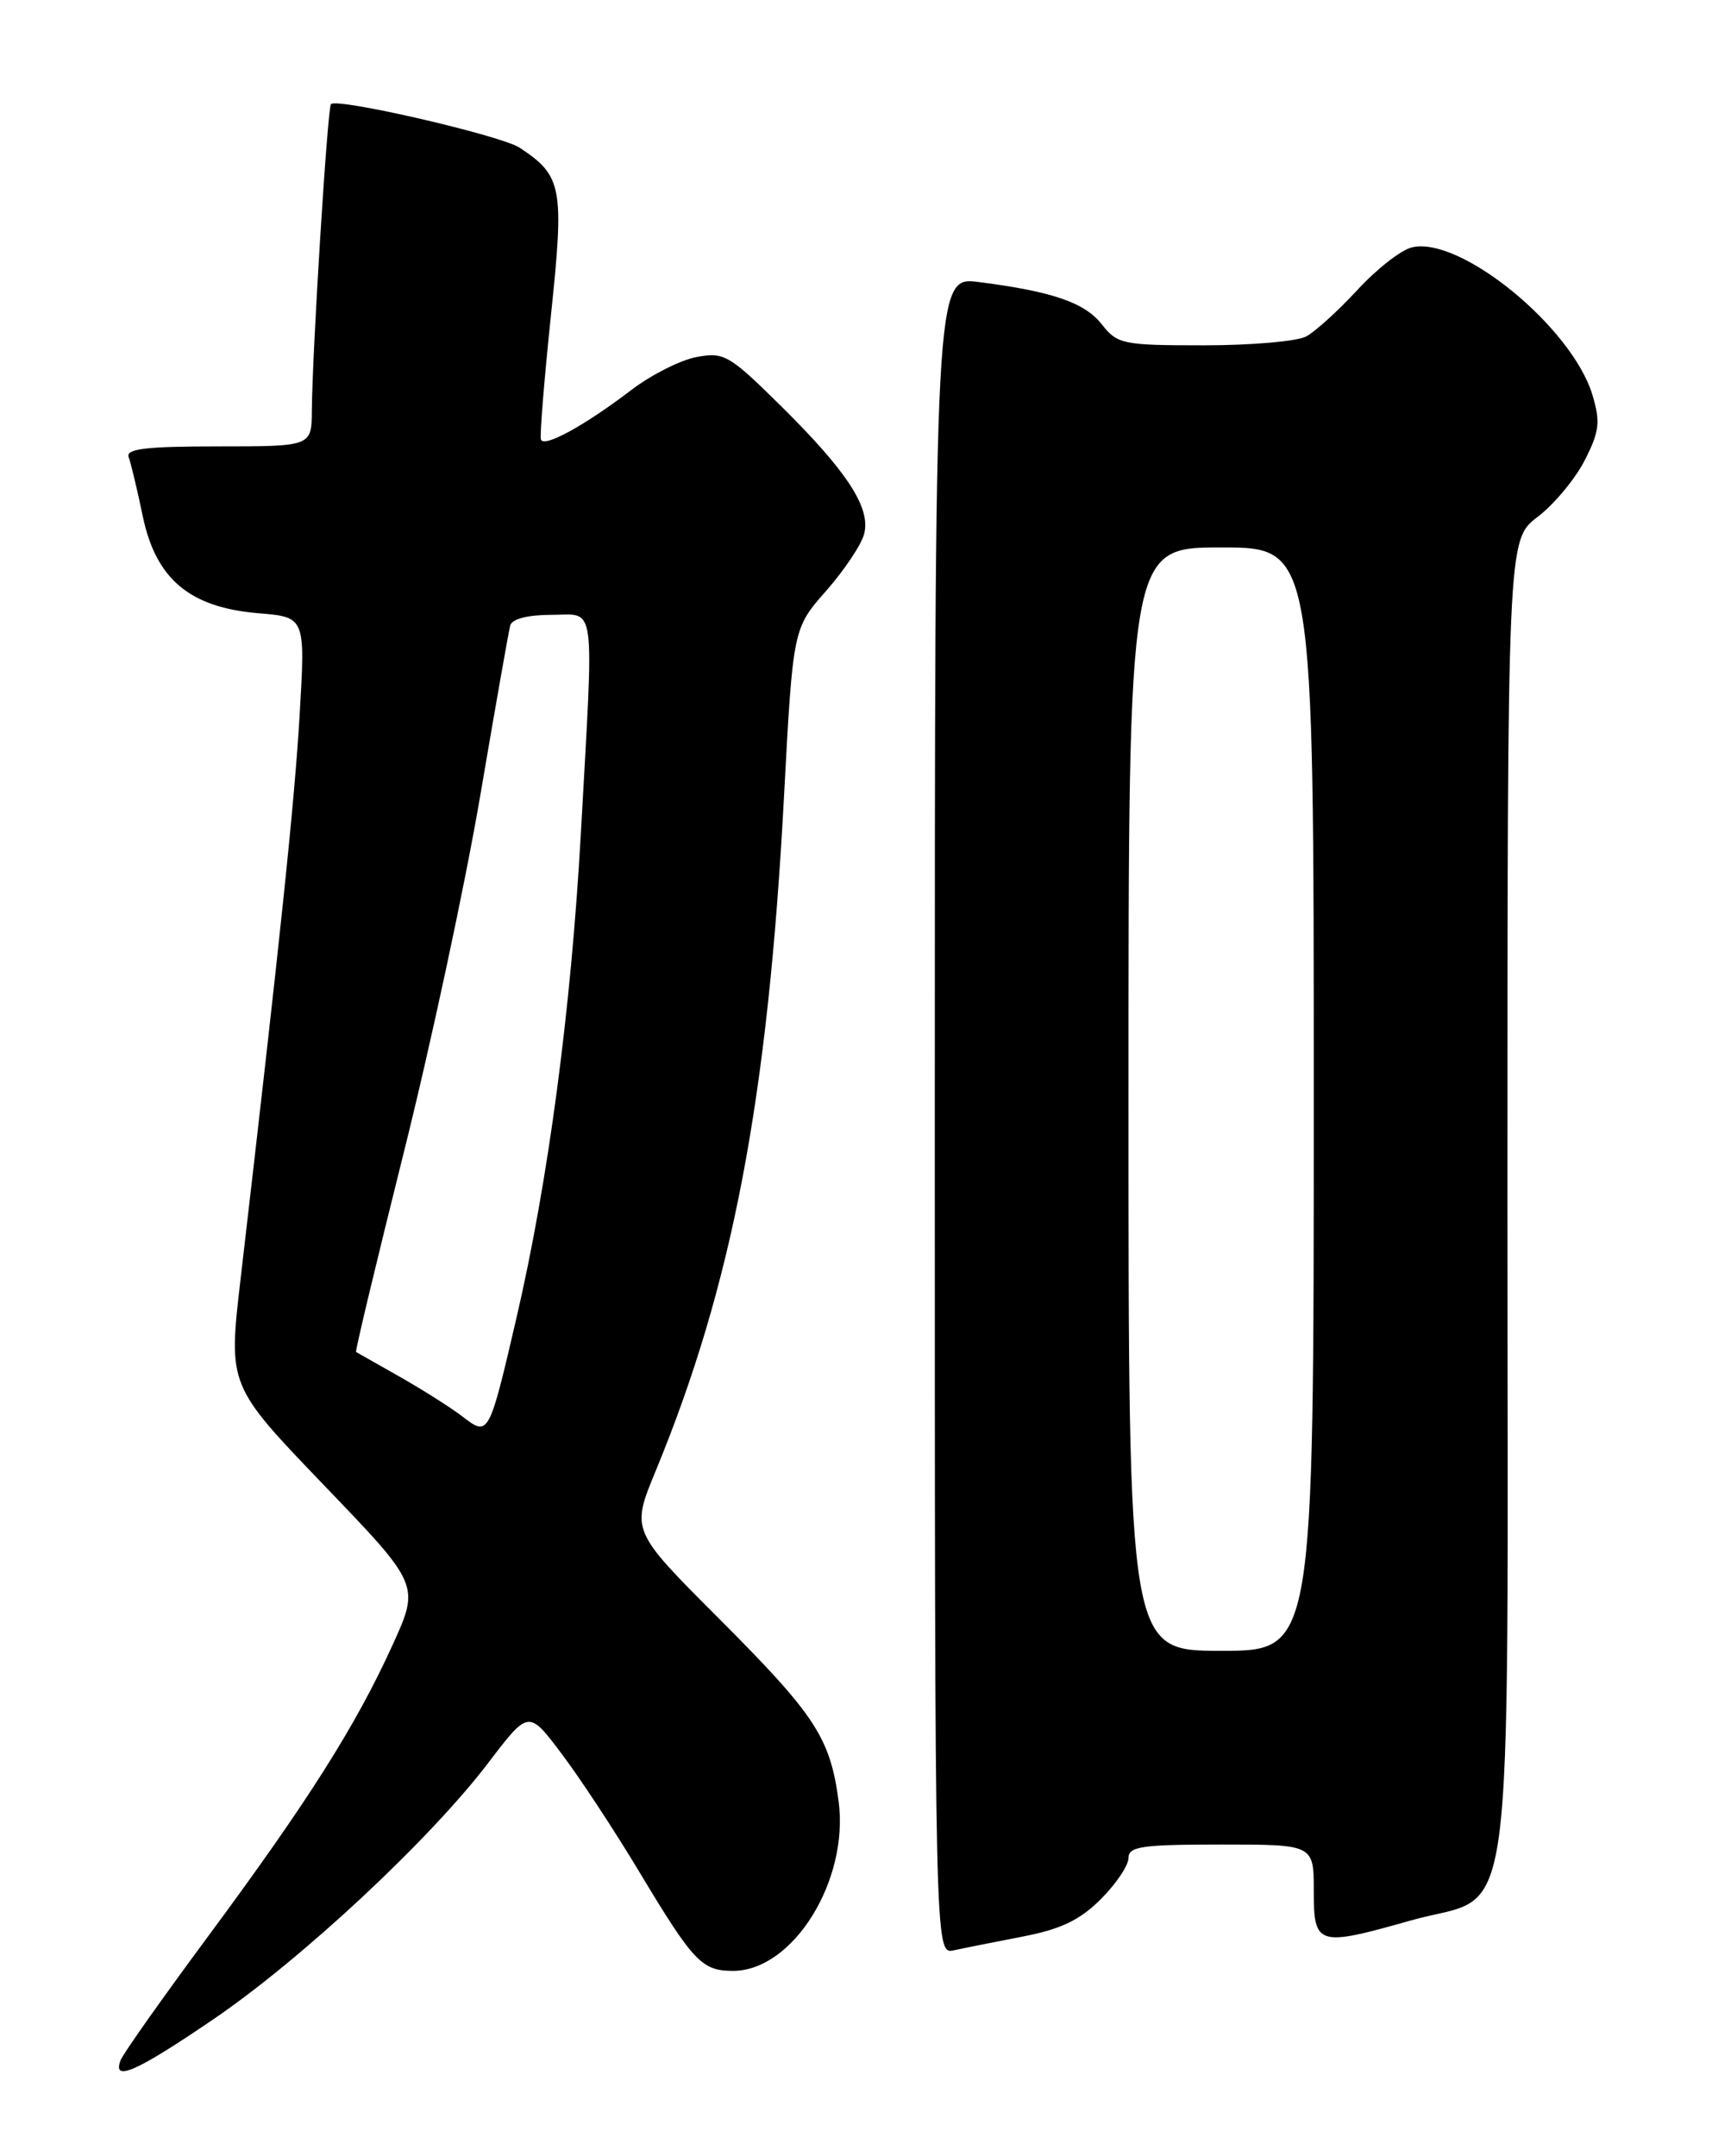 <?xml version="1.0" encoding="UTF-8" standalone="no"?>
<!DOCTYPE svg PUBLIC "-//W3C//DTD SVG 1.1//EN" "http://www.w3.org/Graphics/SVG/1.1/DTD/svg11.dtd" >
<svg xmlns="http://www.w3.org/2000/svg" xmlns:xlink="http://www.w3.org/1999/xlink" version="1.1" viewBox="0 0 204 256">
 <g >
 <path fill="currentColor"
d=" M 25.33 239.75 C 35.85 232.59 51.08 218.38 58.02 209.25 C 62.77 203.01 62.77 203.01 66.71 208.25 C 68.89 211.14 73.04 217.45 75.94 222.29 C 82.34 232.94 83.34 234.00 87.04 234.00 C 94.16 234.00 100.83 223.28 99.58 213.86 C 98.57 206.30 96.81 203.62 85.31 192.11 C 74.93 181.72 74.93 181.72 77.87 174.61 C 86.97 152.55 91.18 130.46 93.09 94.66 C 94.16 74.62 94.16 74.62 98.10 70.15 C 100.27 67.68 102.31 64.63 102.62 63.36 C 103.40 60.27 100.57 55.94 92.65 48.12 C 86.59 42.14 85.97 41.78 82.71 42.39 C 80.80 42.75 77.34 44.50 75.01 46.27 C 69.46 50.51 64.57 53.20 64.23 52.18 C 64.08 51.74 64.62 45.10 65.42 37.43 C 67.02 22.23 66.76 20.86 61.69 17.53 C 59.47 16.08 40.07 11.60 39.30 12.36 C 38.89 12.77 37.08 41.75 37.03 48.75 C 37.00 53.00 37.00 53.00 25.89 53.00 C 17.30 53.00 14.90 53.29 15.28 54.28 C 15.54 54.98 16.30 58.13 16.95 61.28 C 18.51 68.76 22.52 72.13 30.70 72.81 C 36.26 73.27 36.26 73.27 35.58 84.88 C 34.97 95.24 33.32 111.03 28.55 152.00 C 27.10 164.50 27.10 164.50 38.48 176.35 C 49.86 188.19 49.86 188.19 46.59 195.36 C 42.22 204.95 36.59 213.84 24.74 229.86 C 19.30 237.21 14.61 243.84 14.32 244.61 C 13.31 247.25 16.19 245.98 25.33 239.75 Z  M 121.47 229.92 C 125.97 229.05 128.23 227.97 130.72 225.48 C 132.52 223.68 134.00 221.48 134.00 220.60 C 134.00 219.23 135.58 219.00 145.00 219.00 C 156.00 219.00 156.00 219.00 156.00 224.50 C 156.00 231.02 156.43 231.16 167.50 228.02 C 180.17 224.43 179.00 233.14 179.00 142.50 C 179.00 64.10 179.00 64.10 182.57 61.38 C 184.53 59.89 187.05 56.86 188.17 54.66 C 189.92 51.23 190.05 50.12 189.10 46.92 C 186.67 38.84 173.33 27.95 167.62 29.38 C 166.33 29.70 163.43 31.98 161.17 34.44 C 158.90 36.89 156.17 39.38 155.09 39.95 C 154.01 40.53 148.55 41.00 142.96 41.00 C 133.33 41.00 132.68 40.87 130.84 38.52 C 128.80 35.92 124.98 34.61 116.25 33.49 C 111.00 32.81 111.00 32.81 111.00 132.43 C 111.00 232.04 111.00 232.04 113.25 231.56 C 114.49 231.29 118.18 230.56 121.47 229.92 Z  M 54.94 168.20 C 53.60 167.17 50.25 165.04 47.50 163.48 C 44.75 161.92 42.40 160.59 42.28 160.52 C 42.15 160.45 44.70 149.84 47.92 136.94 C 51.15 124.05 55.24 104.95 57.02 94.50 C 58.80 84.05 60.40 74.94 60.59 74.25 C 60.80 73.48 62.69 73.00 65.47 73.00 C 70.84 73.00 70.54 70.76 68.97 99.00 C 67.80 119.93 65.10 140.23 61.33 156.46 C 58.07 170.49 58.02 170.58 54.94 168.20 Z  M 134.00 130.50 C 134.00 65.00 134.00 65.00 145.00 65.00 C 156.00 65.00 156.00 65.00 156.00 130.50 C 156.00 196.00 156.00 196.00 145.00 196.00 C 134.00 196.00 134.00 196.00 134.00 130.50 Z "/>
</g>
</svg>